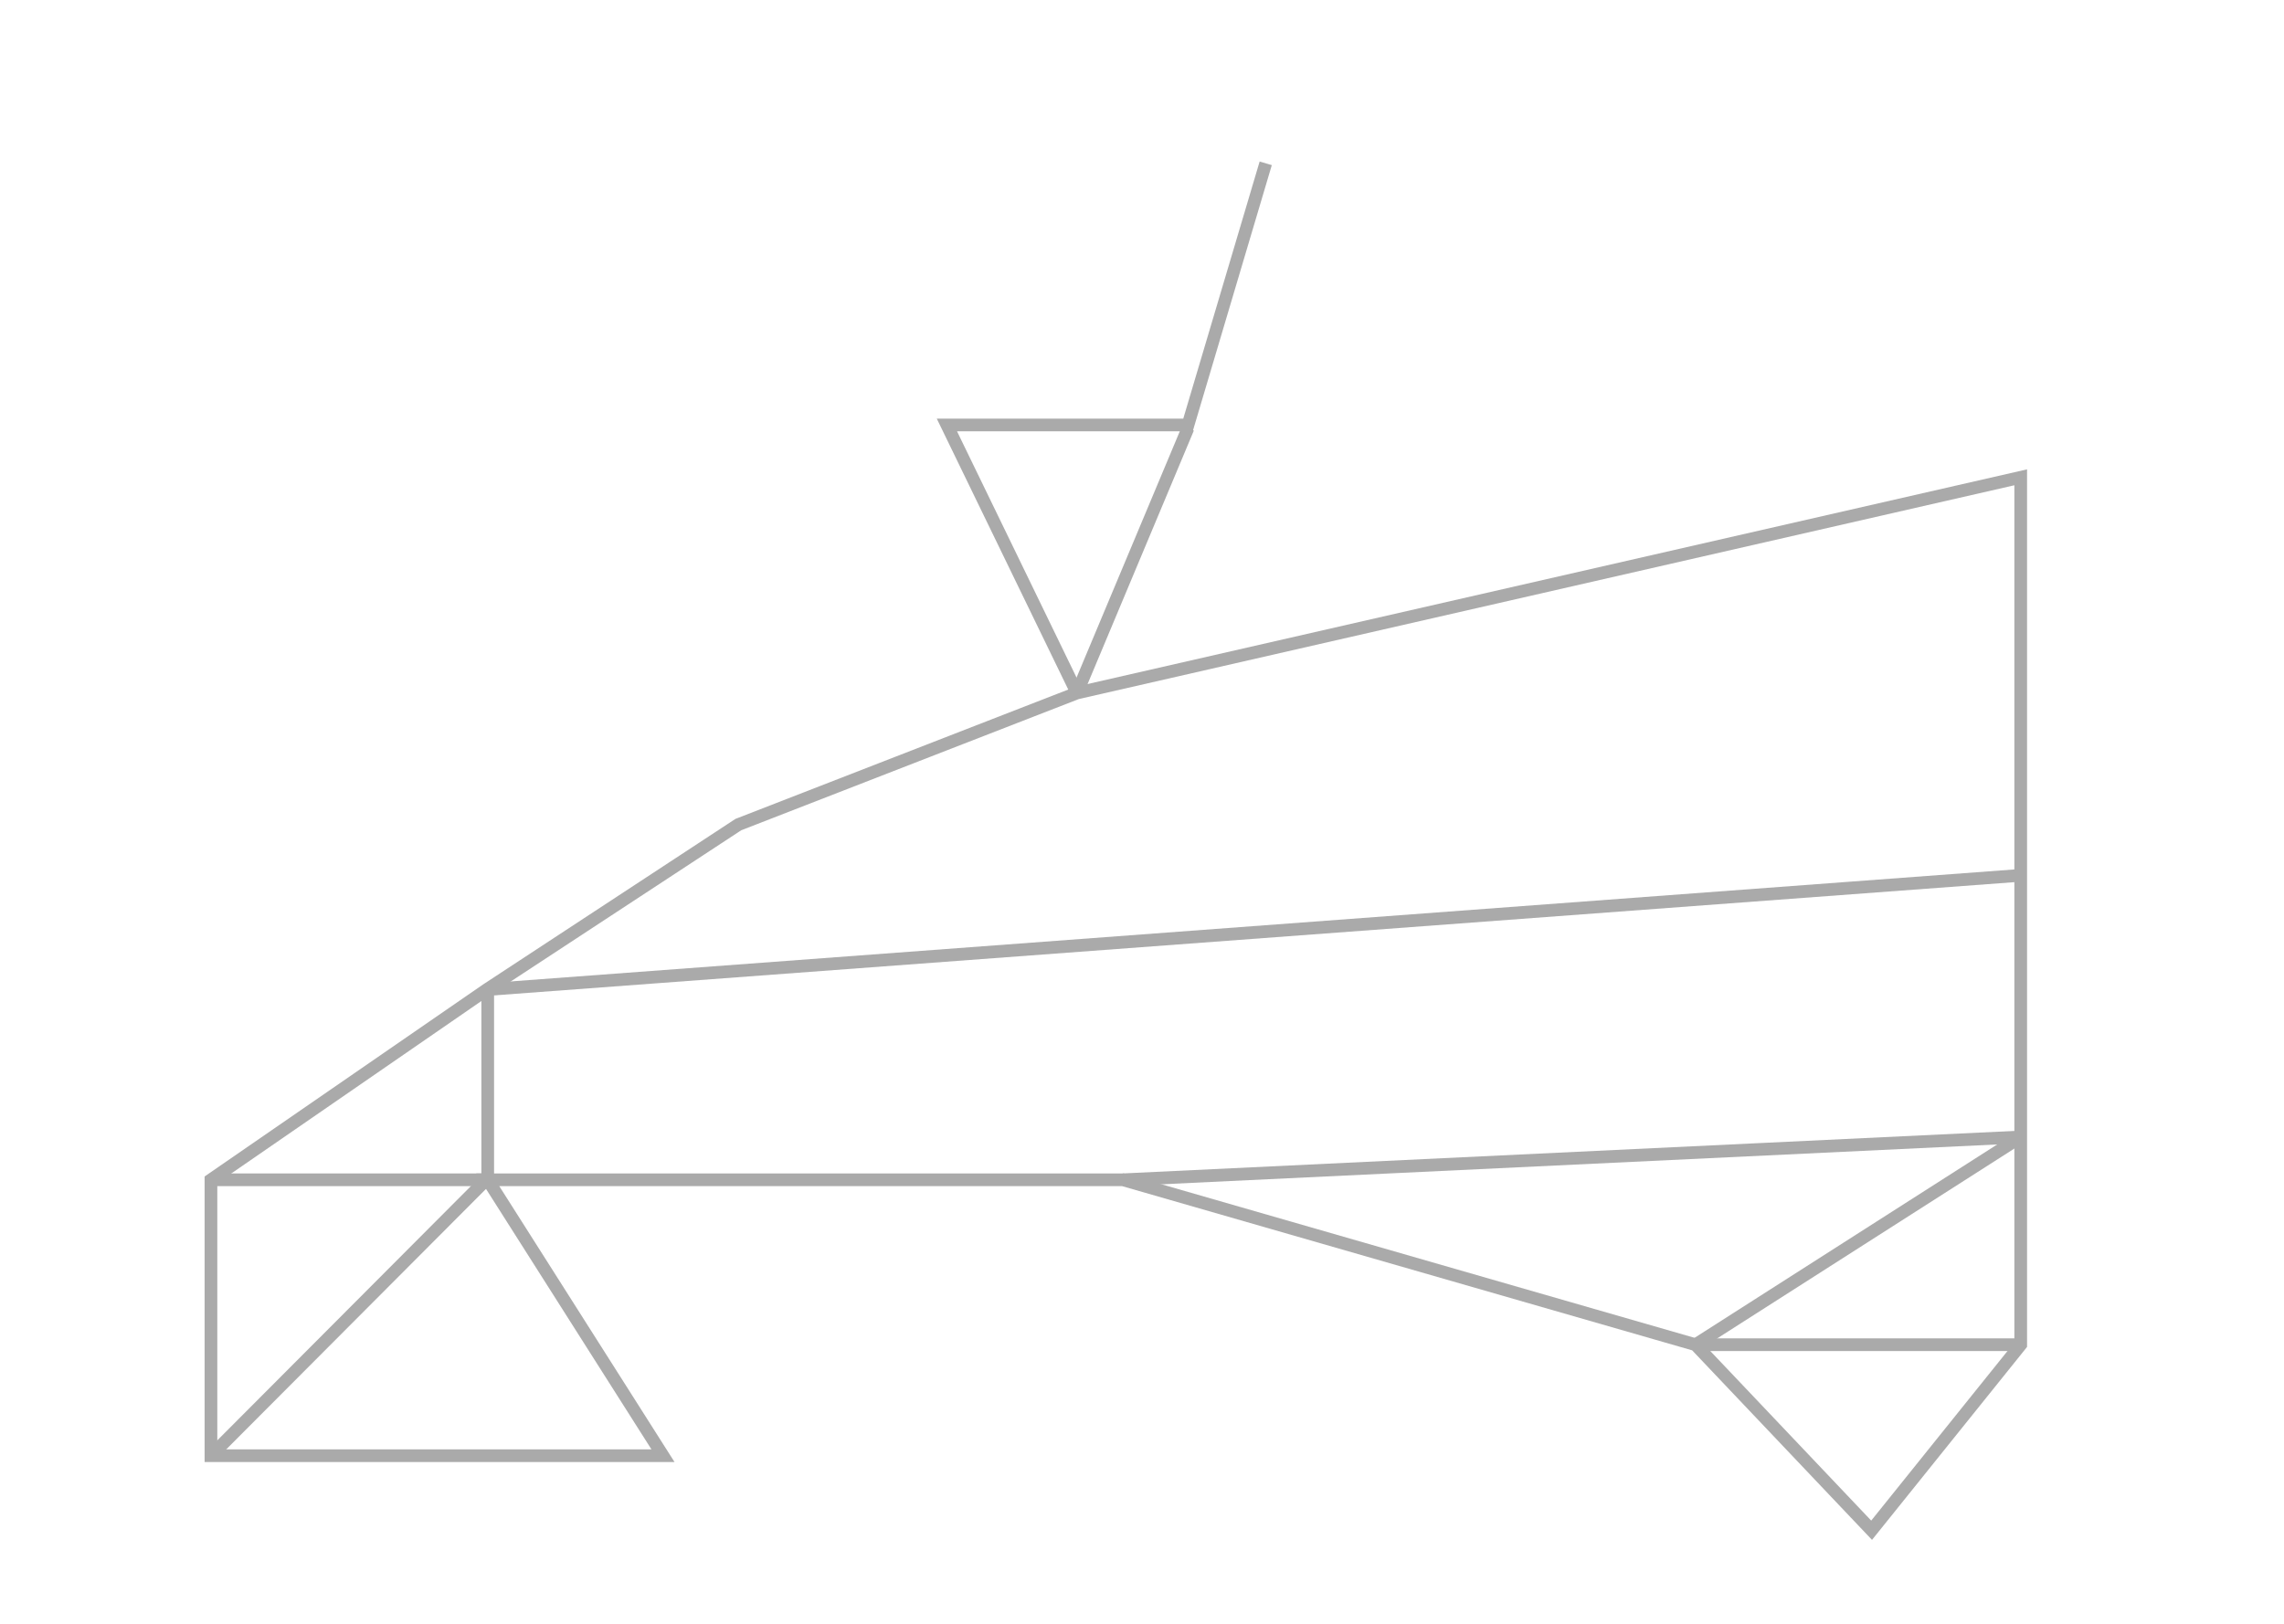 <svg width="2880px" height="2048px" viewBox="0 0 1440 1024" class="tiet">
    <title>Landing screen 2.0</title>
    <desc>Created with Sketch.</desc>
    <g id="Landing-screen-2.0" stroke="none" stroke-width="1" fill="none" fill-rule="evenodd">
        <g id="Linjakartta" transform="translate(129, 101)" fill="#AAAAAA" fill-rule="nonzero">
            <path d="M1149,748.408 L1149,194.983 L548.823,332.166 L334.658,415.424 L175.806,519.656 L0,640.9 L0,821 L296.279,821 L185.778,647 L578.437,647 L937.846,750.542 L1051.25,870.075 L1149,748.408 Z M1141,205.017 L1141,745.591 L1050.749,857.924 L942.153,743.458 L579.565,639 L171.221,639 L281.721,813 L8,813 L8,645.099 L180.271,526.293 L338.341,422.576 L551.178,339.833 L1141,205.017 Z"></path>
            <polygon points="178 639 178 647 4 647 4 639"></polygon>
            <polygon points="182.5 523 182.5 643 174.5 643 174.5 523"></polygon>
            <polygon points="1144.809 612.005 1145.191 619.995 579.191 646.995 578.809 639.005"></polygon>
            <polygon points="1142.846 612.629 1147.154 619.371 942.154 750.371 937.846 743.629"></polygon>
            <polygon points="1145 743 1145 751 940 751 940 743"></polygon>
            <polygon points="1144.703 447.011 1145.297 454.989 178.797 526.989 178.203 519.011"></polygon>
            <polygon points="665.166 0.861 672.834 3.139 622.985 171 474.386 171 553.599 334.254 546.401 337.746 461.613 163 617.015 163"></polygon>
            <polygon points="616.311 167.454 623.689 170.546 553.689 337.546 546.311 334.454"></polygon>
            <polygon points="174.668 640.176 180.332 645.824 6.832 819.824 1.168 814.176"></polygon>
        </g>
    </g>
</svg>